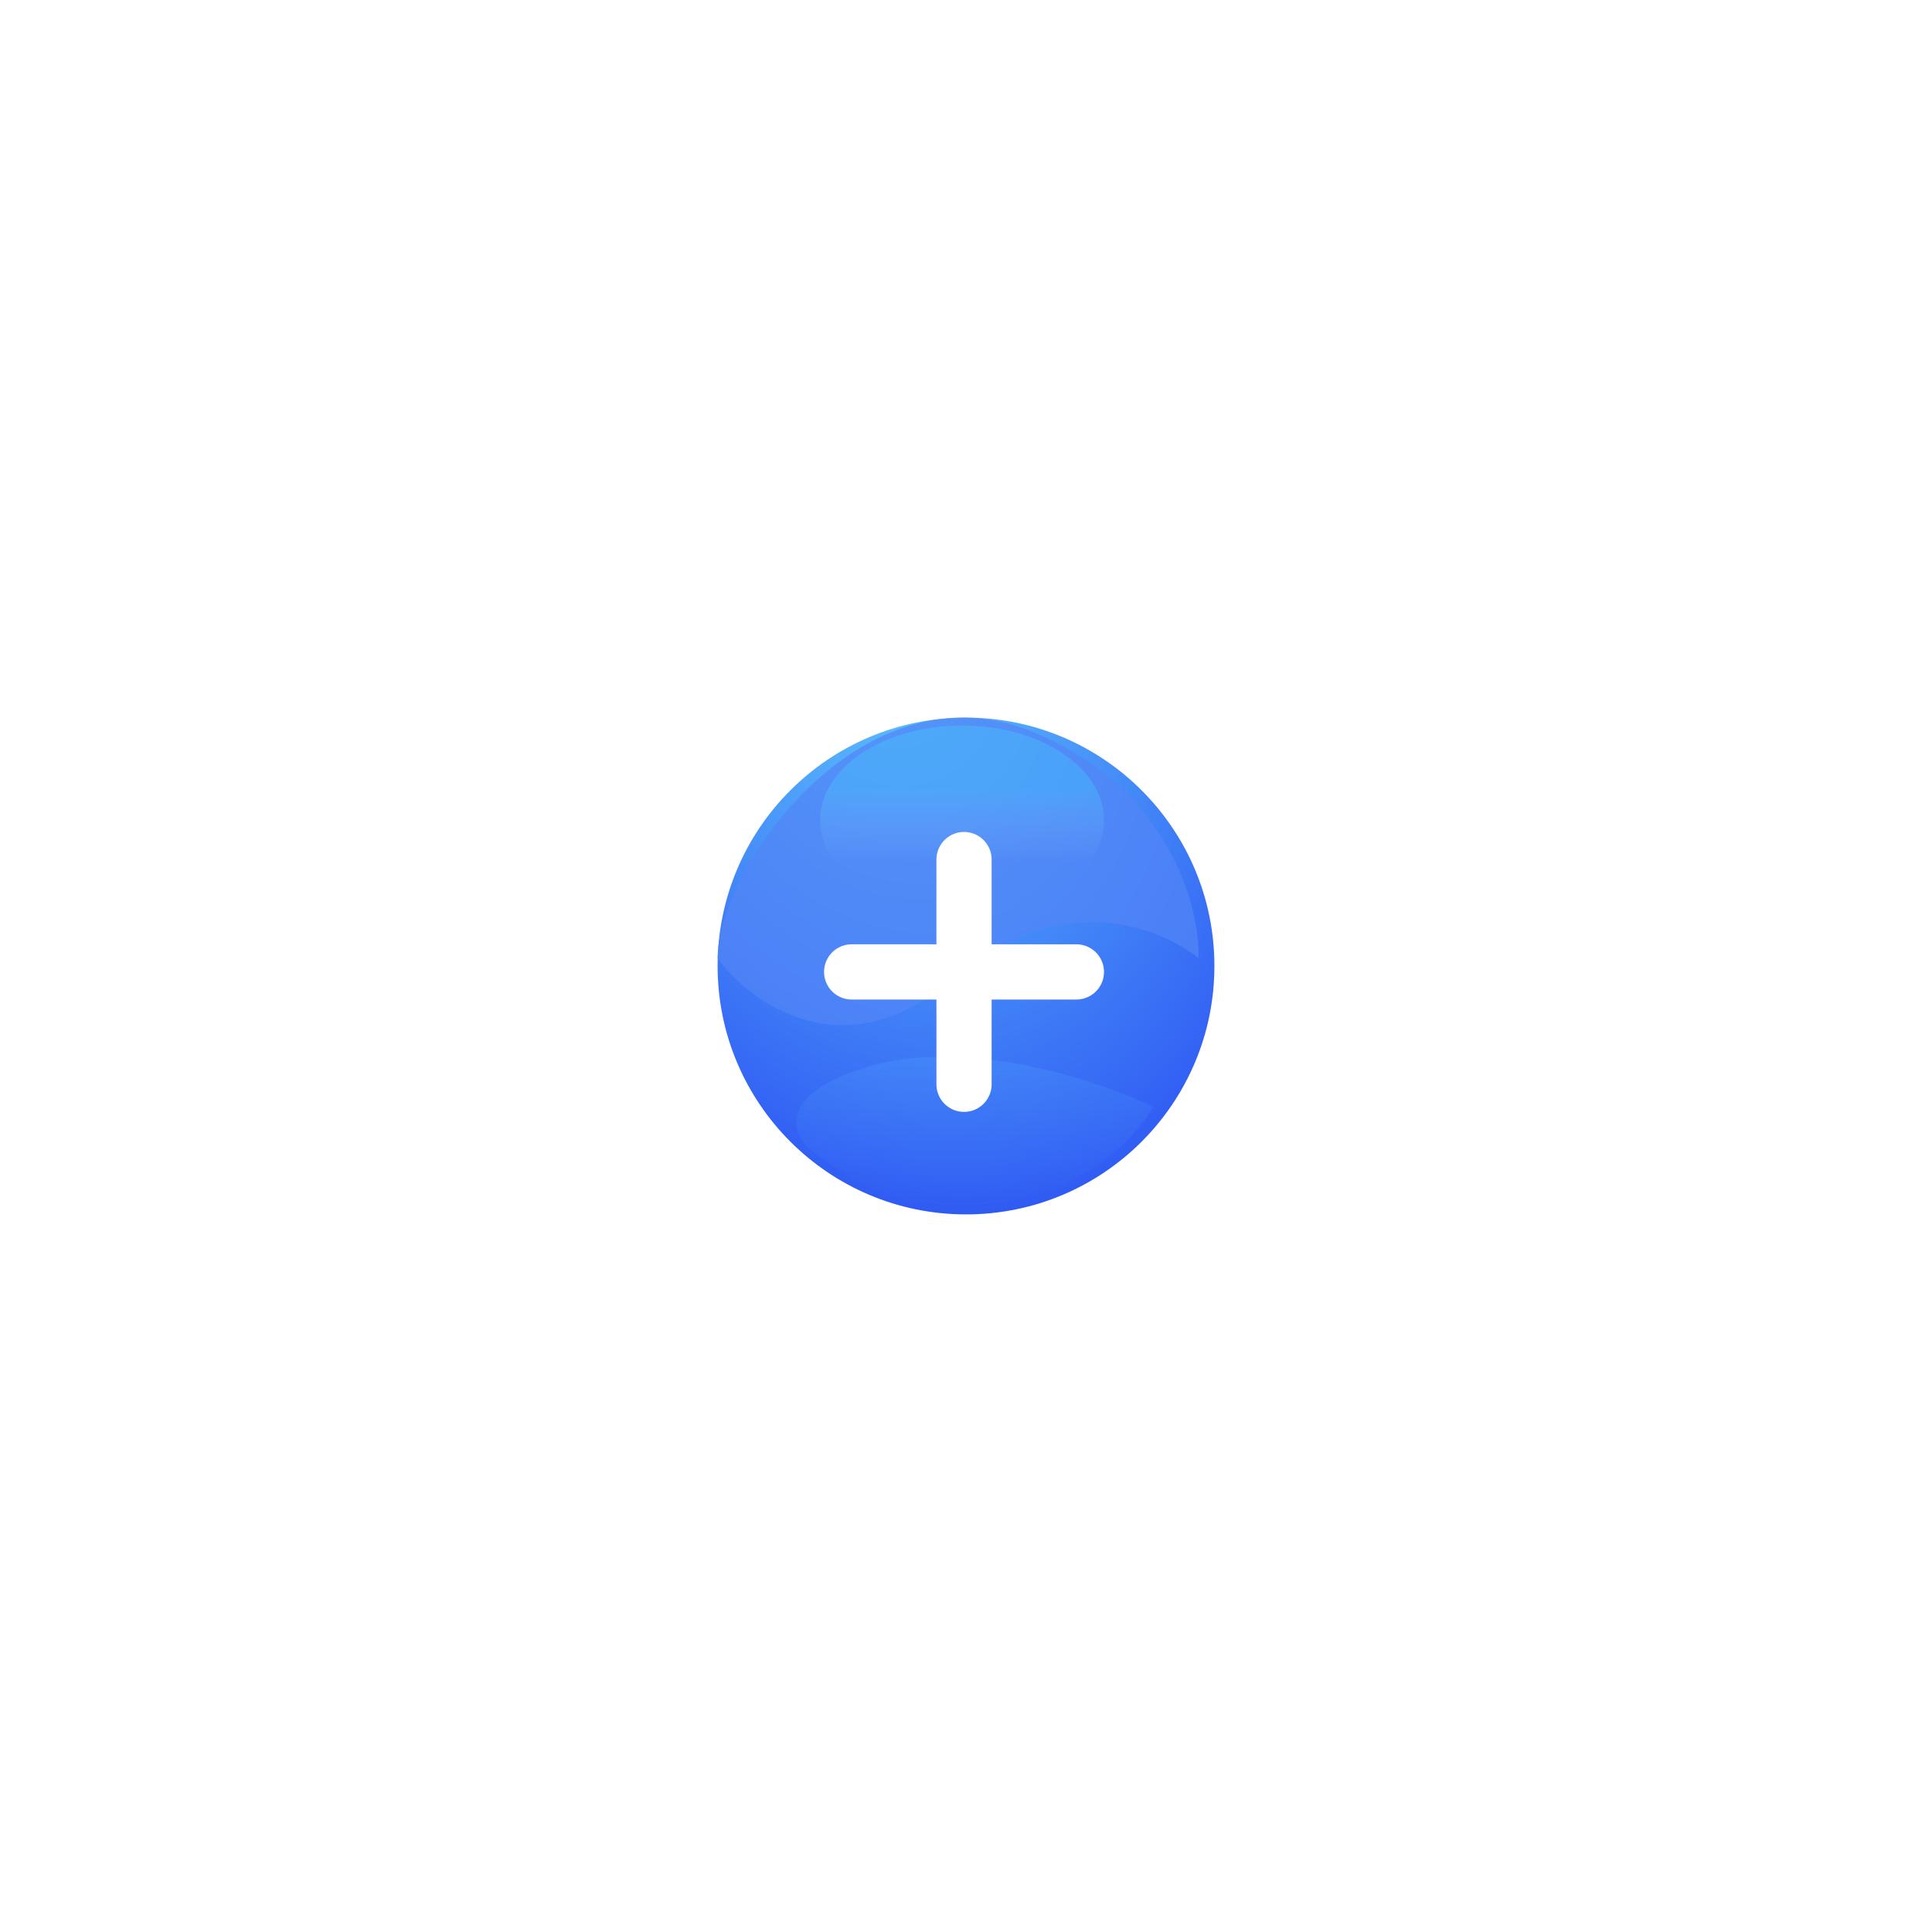 <svg width="245" height="245" viewBox="0 0 245 245" fill="none" xmlns="http://www.w3.org/2000/svg">
<g filter="url(#filter0_d_186_409)">
<circle cx="122.5" cy="105.5" r="31.5" fill="url(#paint0_radial_186_409)"/>
<path d="M120.729 107.163C107.197 118.868 95.271 110.298 91 104.55C91 93.053 109.452 66.925 130.98 75.809C148.202 82.916 152.166 97.931 151.995 104.55C147.211 100.544 134.26 95.457 120.729 107.163Z" fill="#5285F7" fill-opacity="0.72"/>
<path d="M146.249 123.376C139.449 134.576 125.415 136.376 119.249 135.876C114.449 136.023 107.582 132.437 104.249 129.876C101.082 128.209 96.949 122.376 109.749 118.376C122.549 114.376 139.415 120.042 146.249 123.376Z" fill="url(#paint1_linear_186_409)" fill-opacity="0.2"/>
<ellipse cx="122" cy="87" rx="18" ry="12" fill="url(#paint2_linear_186_409)" fill-opacity="0.2"/>
<g filter="url(#filter1_d_186_409)">
<path d="M122.25 91V119.5" stroke="white" stroke-width="7" stroke-linecap="round"/>
<path d="M136.5 105.25L108 105.25" stroke="white" stroke-width="7" stroke-linecap="round"/>
</g>
</g>
<defs>
<filter id="filter0_d_186_409" x="0" y="0" width="245" height="245" filterUnits="userSpaceOnUse" color-interpolation-filters="sRGB">
<feFlood flood-opacity="0" result="BackgroundImageFix"/>
<feColorMatrix in="SourceAlpha" type="matrix" values="0 0 0 0 0 0 0 0 0 0 0 0 0 0 0 0 0 0 127 0" result="hardAlpha"/>
<feOffset dy="17"/>
<feGaussianBlur stdDeviation="45.5"/>
<feComposite in2="hardAlpha" operator="out"/>
<feColorMatrix type="matrix" values="0 0 0 0 0.282 0 0 0 0 0.49 0 0 0 0 0.969 0 0 0 0.6 0"/>
<feBlend mode="normal" in2="BackgroundImageFix" result="effect1_dropShadow_186_409"/>
<feBlend mode="normal" in="SourceGraphic" in2="effect1_dropShadow_186_409" result="shape"/>
</filter>
<filter id="filter1_d_186_409" x="92.5" y="76.5" width="59.5" height="59.5" filterUnits="userSpaceOnUse" color-interpolation-filters="sRGB">
<feFlood flood-opacity="0" result="BackgroundImageFix"/>
<feColorMatrix in="SourceAlpha" type="matrix" values="0 0 0 0 0 0 0 0 0 0 0 0 0 0 0 0 0 0 127 0" result="hardAlpha"/>
<feOffset dy="1"/>
<feGaussianBlur stdDeviation="6"/>
<feComposite in2="hardAlpha" operator="out"/>
<feColorMatrix type="matrix" values="0 0 0 0 1 0 0 0 0 1 0 0 0 0 1 0 0 0 0.85 0"/>
<feBlend mode="normal" in2="BackgroundImageFix" result="effect1_dropShadow_186_409"/>
<feBlend mode="normal" in="SourceGraphic" in2="effect1_dropShadow_186_409" result="shape"/>
</filter>
<radialGradient id="paint0_radial_186_409" cx="0" cy="0" r="1" gradientUnits="userSpaceOnUse" gradientTransform="translate(111 59) rotate(73.956) scale(79.601 55.827)">
<stop stop-color="#61CDFF"/>
<stop offset="1" stop-color="#305BF3"/>
</radialGradient>
<linearGradient id="paint1_linear_186_409" x1="123.624" y1="117" x2="123.624" y2="135.95" gradientUnits="userSpaceOnUse">
<stop stop-color="#59B3FD"/>
<stop offset="1" stop-color="#59B3FD" stop-opacity="0"/>
</linearGradient>
<linearGradient id="paint2_linear_186_409" x1="122" y1="92.5" x2="122" y2="83" gradientUnits="userSpaceOnUse">
<stop stop-color="#E7F5FC" stop-opacity="0"/>
<stop offset="1" stop-color="#39FEFE"/>
</linearGradient>
</defs>
</svg>
